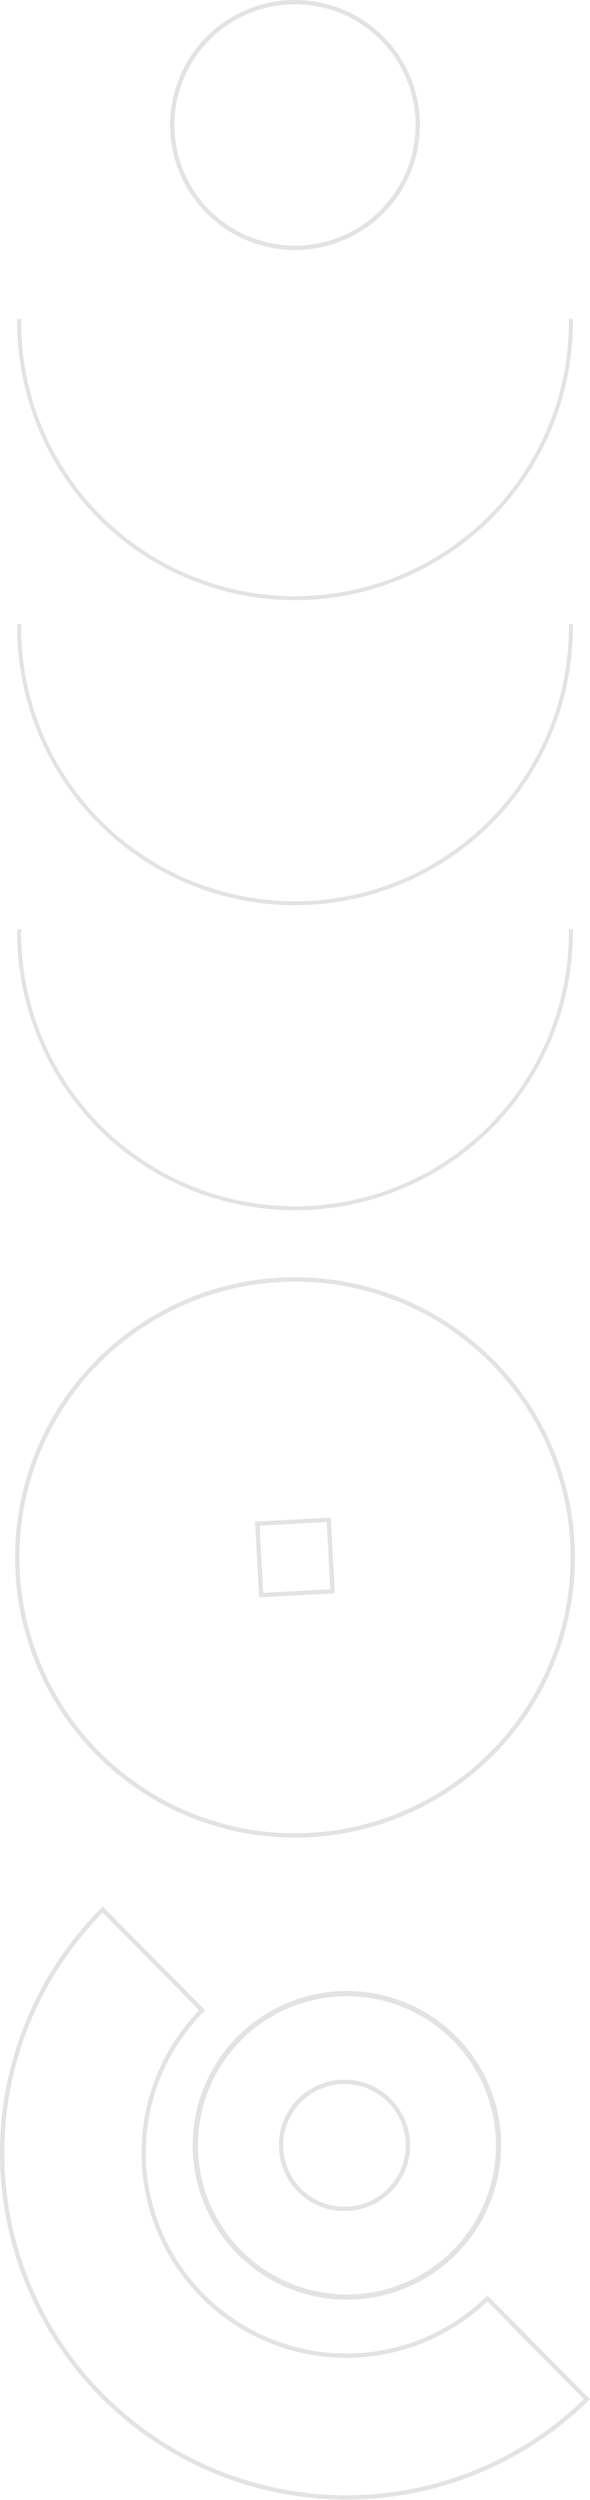 <svg width="137" height="580" viewBox="0 0 137 580" fill="none" xmlns="http://www.w3.org/2000/svg">
<path d="M68.5 0.5C72.243 0.499 75.95 1.235 79.408 2.667C82.867 4.099 86.009 6.198 88.655 8.845C91.302 11.491 93.401 14.633 94.833 18.092C96.265 21.55 97.001 25.257 97 29C97 34.637 95.329 40.147 92.197 44.834C89.066 49.521 84.614 53.173 79.406 55.33C74.199 57.487 68.468 58.052 62.94 56.952C57.411 55.852 52.333 53.138 48.348 49.152C44.362 45.166 41.648 40.088 40.548 34.56C39.448 29.031 40.013 23.301 42.17 18.094C44.327 12.886 47.979 8.434 52.666 5.303C57.353 2.171 62.863 0.5 68.5 0.5Z" stroke="#E3E3E3"/>
<path d="M132.553 74C132.648 82.472 131.061 90.879 127.885 98.733C124.709 106.588 120.006 113.734 114.048 119.759C108.091 125.783 100.998 130.566 93.18 133.83C85.361 137.095 76.973 138.775 68.5 138.775C60.028 138.775 51.639 137.095 43.821 133.83C36.002 130.566 28.909 125.783 22.952 119.759C16.994 113.734 12.291 106.588 9.115 98.733C5.939 90.879 4.352 82.472 4.447 74" stroke="#E3E3E3" stroke-width="0.905"/>
<path d="M132.553 144.775C132.648 153.247 131.061 161.654 127.885 169.509C124.709 177.363 120.006 184.51 114.048 190.534C108.091 196.559 100.998 201.341 93.18 204.606C85.361 207.87 76.973 209.551 68.5 209.551C60.028 209.551 51.639 207.87 43.821 204.606C36.002 201.341 28.909 196.559 22.952 190.534C16.994 184.51 12.291 177.363 9.115 169.509C5.939 161.654 4.352 153.247 4.447 144.775" stroke="#E3E3E3" stroke-width="0.905"/>
<path d="M132.553 215.551C132.648 224.023 131.061 232.429 127.885 240.284C124.709 248.139 120.006 255.285 114.048 261.31C108.091 267.334 100.998 272.117 93.18 275.381C85.361 278.645 76.973 280.326 68.5 280.326C60.028 280.326 51.639 278.645 43.821 275.381C36.002 272.117 28.909 267.334 22.952 261.31C16.994 255.285 12.291 248.139 9.115 240.284C5.939 232.429 4.352 224.023 4.447 215.551" stroke="#E3E3E3" stroke-width="0.905"/>
<path d="M40.619 303.163C52.123 297.648 65.005 295.67 77.634 297.477C90.263 299.283 102.073 304.794 111.569 313.312C121.066 321.831 127.823 332.976 130.986 345.335C134.149 357.694 133.576 370.714 129.339 382.747C125.102 394.78 117.391 405.287 107.183 412.938C96.974 420.59 84.725 425.042 71.986 425.731C63.53 426.191 55.066 424.979 47.077 422.167C39.089 419.355 31.732 414.997 25.428 409.342C19.123 403.687 13.995 396.845 10.335 389.208C6.675 381.571 4.555 373.288 4.096 364.831C3.402 352.092 6.502 339.434 13.003 328.457C19.504 317.48 29.115 308.678 40.619 303.163ZM75.835 352.625L60.252 353.466L59.753 353.493L59.78 353.993L60.632 369.564L60.659 370.063L61.158 370.036L76.73 369.195L77.228 369.168L77.202 368.669L76.36 353.098L76.334 352.598L75.835 352.625Z" stroke="#E3E3E3"/>
<path d="M80.744 462.512C87.707 462.549 94.504 464.65 100.273 468.549C106.042 472.448 110.526 477.971 113.157 484.418C115.788 490.865 116.448 497.948 115.053 504.77C113.659 511.593 110.273 517.849 105.323 522.747C100.373 527.645 94.082 530.965 87.246 532.287C80.409 533.61 73.333 532.876 66.914 530.177C60.495 527.478 55.02 522.937 51.181 517.127C47.343 511.317 45.314 504.499 45.351 497.535C45.374 492.911 46.308 488.337 48.099 484.075C49.891 479.812 52.505 475.944 55.792 472.691C59.078 469.439 62.974 466.866 67.255 465.119C71.537 463.373 76.12 462.487 80.744 462.512Z" stroke="#E3E3E3" stroke-width="1.211" stroke-miterlimit="10"/>
<path d="M80.057 482.991C78.123 482.981 76.205 483.353 74.415 484.084C72.624 484.815 70.995 485.891 69.621 487.252C68.246 488.613 67.152 490.231 66.403 492.014C65.653 493.797 65.262 495.71 65.252 497.645C65.236 500.56 66.085 503.414 67.691 505.847C69.297 508.279 71.589 510.181 74.276 511.311C76.963 512.441 79.926 512.748 82.788 512.194C85.649 511.641 88.282 510.251 90.354 508.2C92.426 506.15 93.843 503.531 94.426 500.675C95.009 497.819 94.733 494.854 93.63 492.155C92.528 489.457 90.65 487.145 88.234 485.514C85.818 483.883 82.972 483.005 80.057 482.991Z" stroke="#E3E3E3"/>
<path d="M23.846 443.035C9.001 457.913 0.608 478.045 0.501 499.075C0.393 520.272 8.709 540.644 23.621 555.709C38.533 570.774 58.819 579.297 80.016 579.405C101.046 579.513 121.263 571.326 136.292 556.634L113.181 533.246C108.865 537.43 103.789 540.753 98.221 543.027C92.499 545.365 86.372 546.551 80.191 546.521C74.011 546.49 67.897 545.243 62.198 542.85C56.5 540.456 51.328 536.964 46.978 532.572C42.63 528.18 39.189 522.974 36.852 517.252C34.514 511.53 33.327 505.404 33.357 499.224C33.388 493.043 34.635 486.928 37.028 481.229C39.357 475.684 42.73 470.641 46.956 466.366L23.846 443.035Z" stroke="#E3E3E3"/>
</svg>
